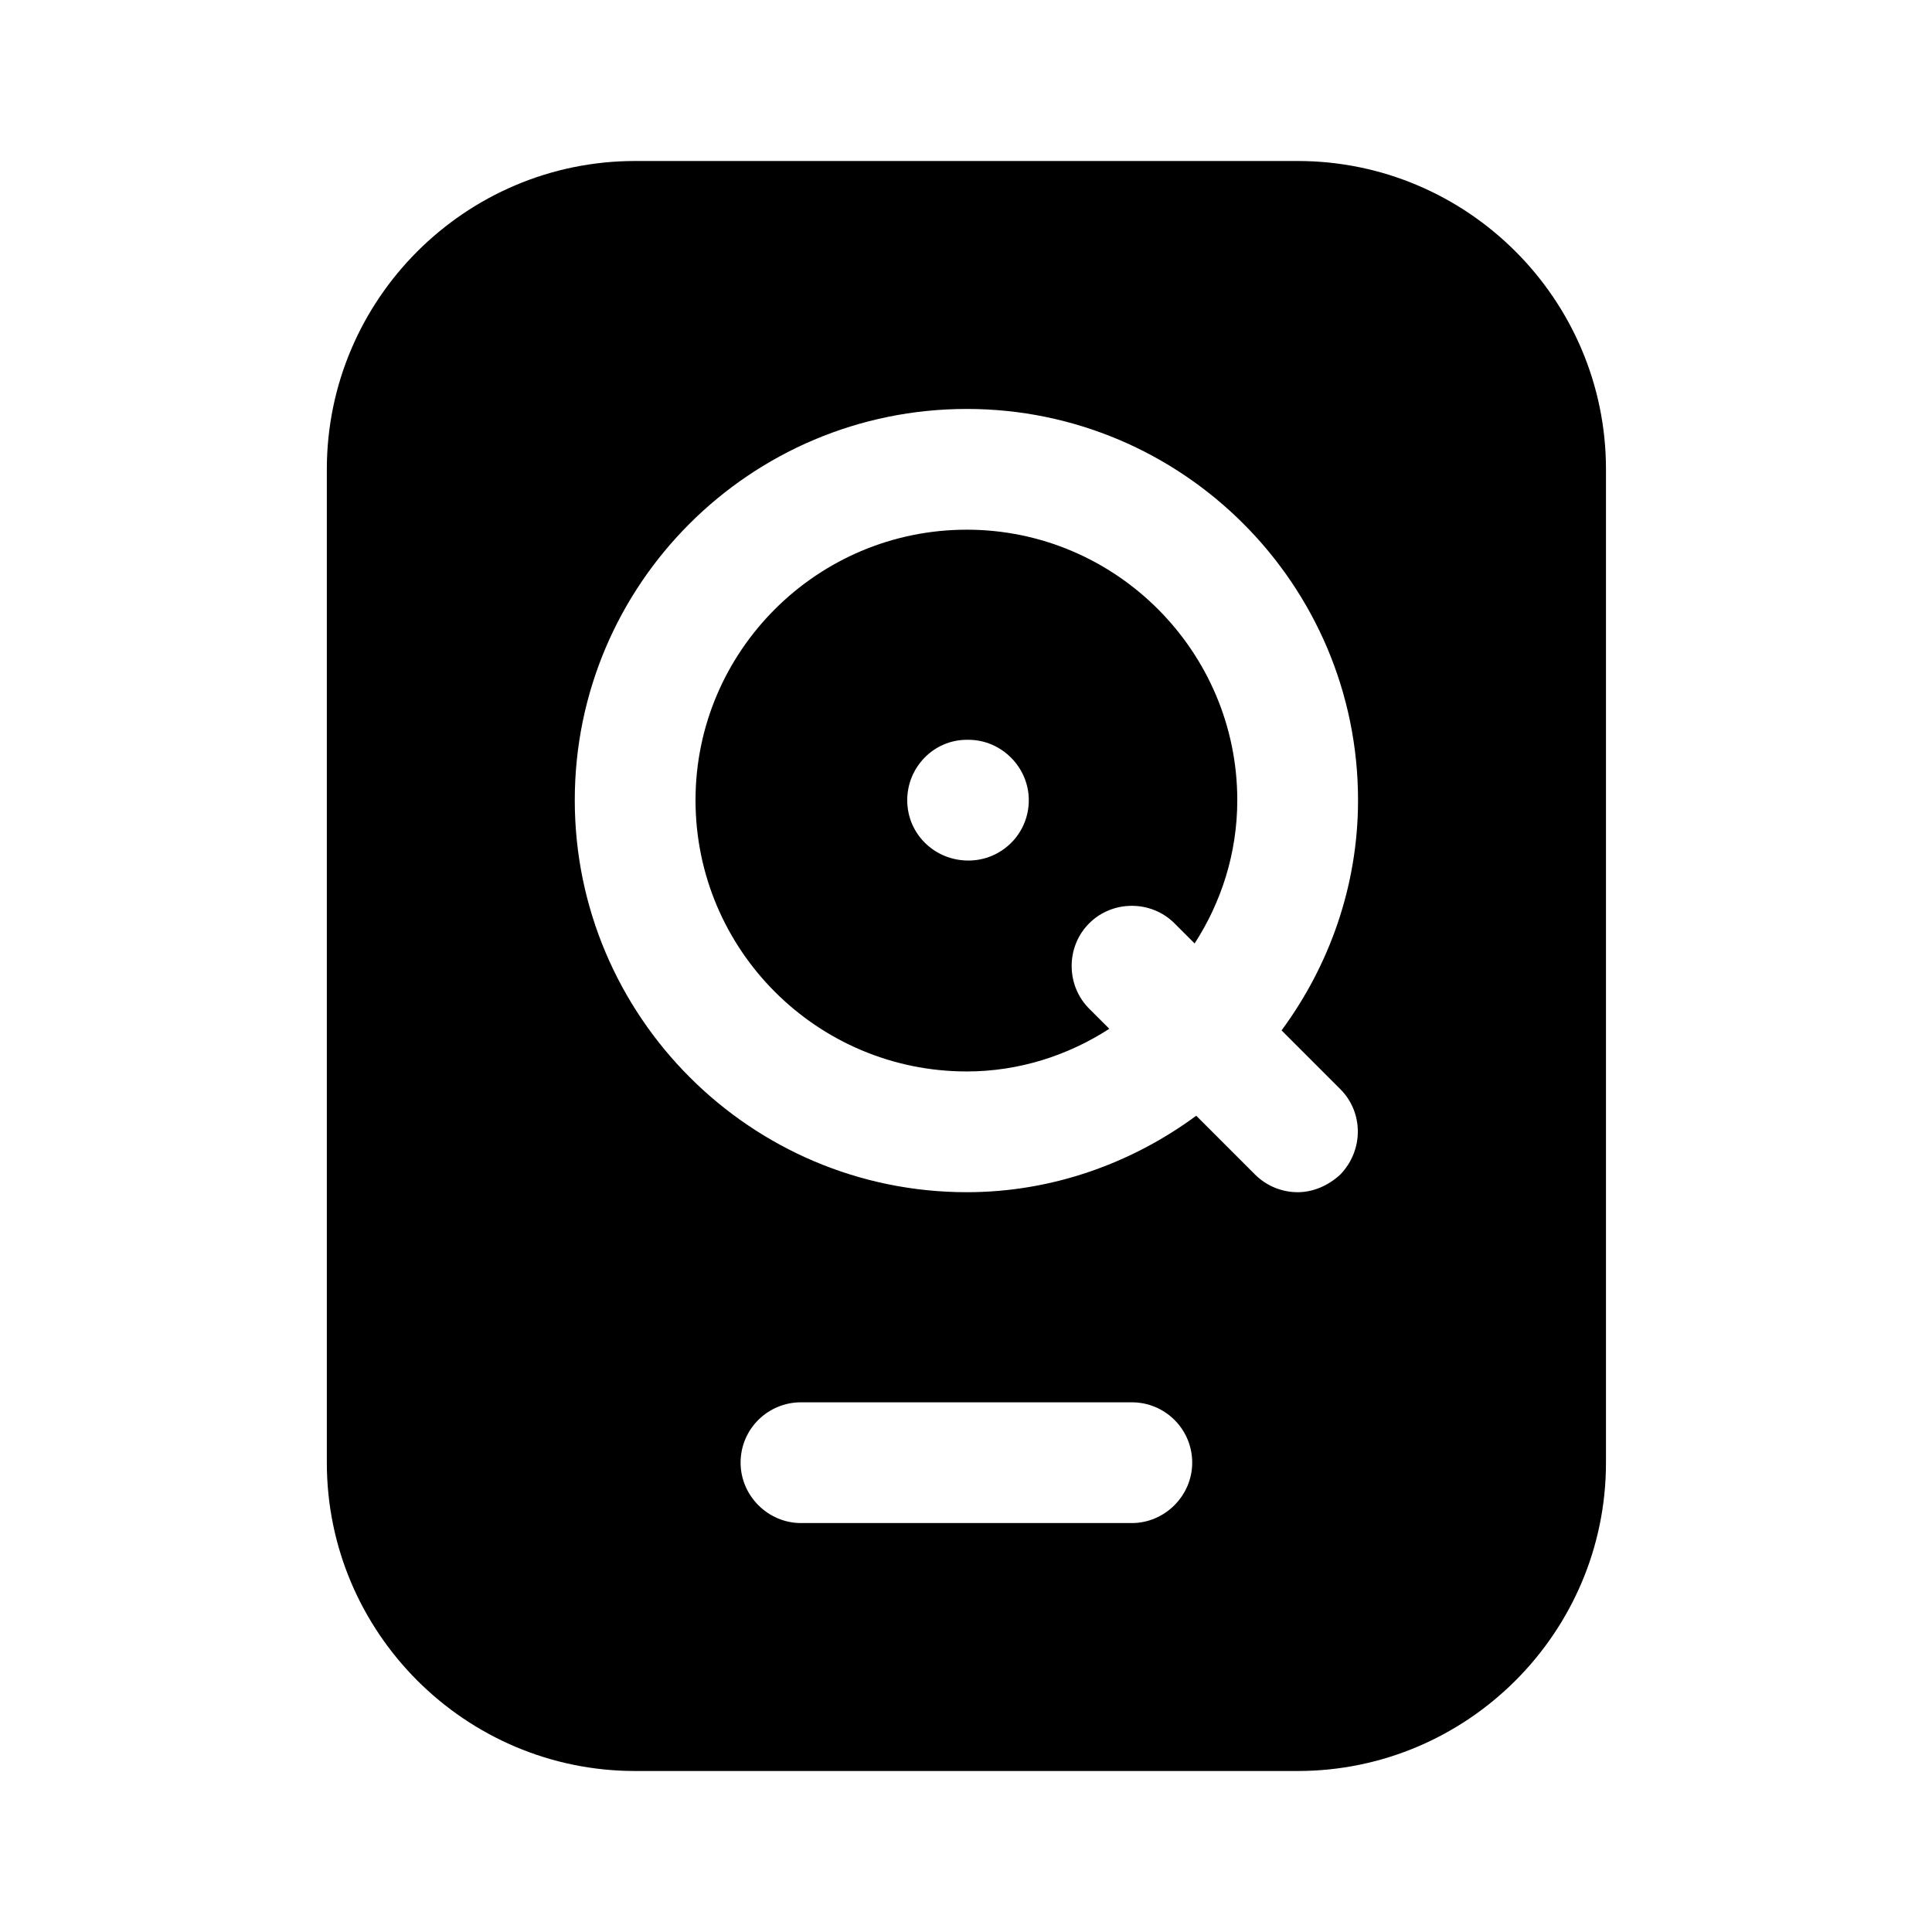 <svg width="24" height="24" viewBox="0 0 24 24" fill="none" xmlns="http://www.w3.org/2000/svg">
<path d="M12.01 6.58C10.15 6.58 8.64 8.09 8.64 9.94C8.64 11.8 10.15 13.31 12.01 13.31C12.66 13.31 13.27 13.11 13.78 12.78L13.53 12.53C13.24 12.24 13.24 11.76 13.53 11.47C13.82 11.18 14.3 11.18 14.59 11.47L14.84 11.72C15.17 11.21 15.37 10.6 15.37 9.94C15.37 8.09 13.86 6.58 12.01 6.58ZM12.03 10.69C11.61 10.69 11.27 10.36 11.27 9.94C11.27 9.53 11.6 9.19 12.01 9.19H12.03C12.44 9.19 12.78 9.53 12.78 9.94C12.78 10.36 12.44 10.69 12.03 10.69Z" fill="black"/>
<path d="M16.12 2H7.89C5.78 2 4.06 3.72 4.06 5.83V18.17C4.06 20.28 5.78 22 7.89 22H16.12C18.23 22 19.95 20.28 19.95 18.17V5.83C19.95 3.72 18.23 2 16.12 2ZM16.65 13.53C16.94 13.82 16.94 14.29 16.65 14.59C16.5 14.73 16.31 14.81 16.12 14.81C15.92 14.81 15.73 14.73 15.59 14.59L14.86 13.86C14.06 14.45 13.07 14.81 12.01 14.81C9.32 14.81 7.14 12.62 7.14 9.94C7.14 7.26 9.32 5.08 12.01 5.08C14.69 5.08 16.87 7.26 16.87 9.94C16.87 11.01 16.51 12 15.92 12.8L16.65 13.53ZM9.2 18.17C9.2 17.75 9.54 17.42 9.95 17.42H14.06C14.47 17.42 14.81 17.75 14.81 18.17C14.81 18.58 14.47 18.92 14.06 18.92H9.95C9.54 18.92 9.2 18.58 9.2 18.17Z" fill="black"/>
</svg>
